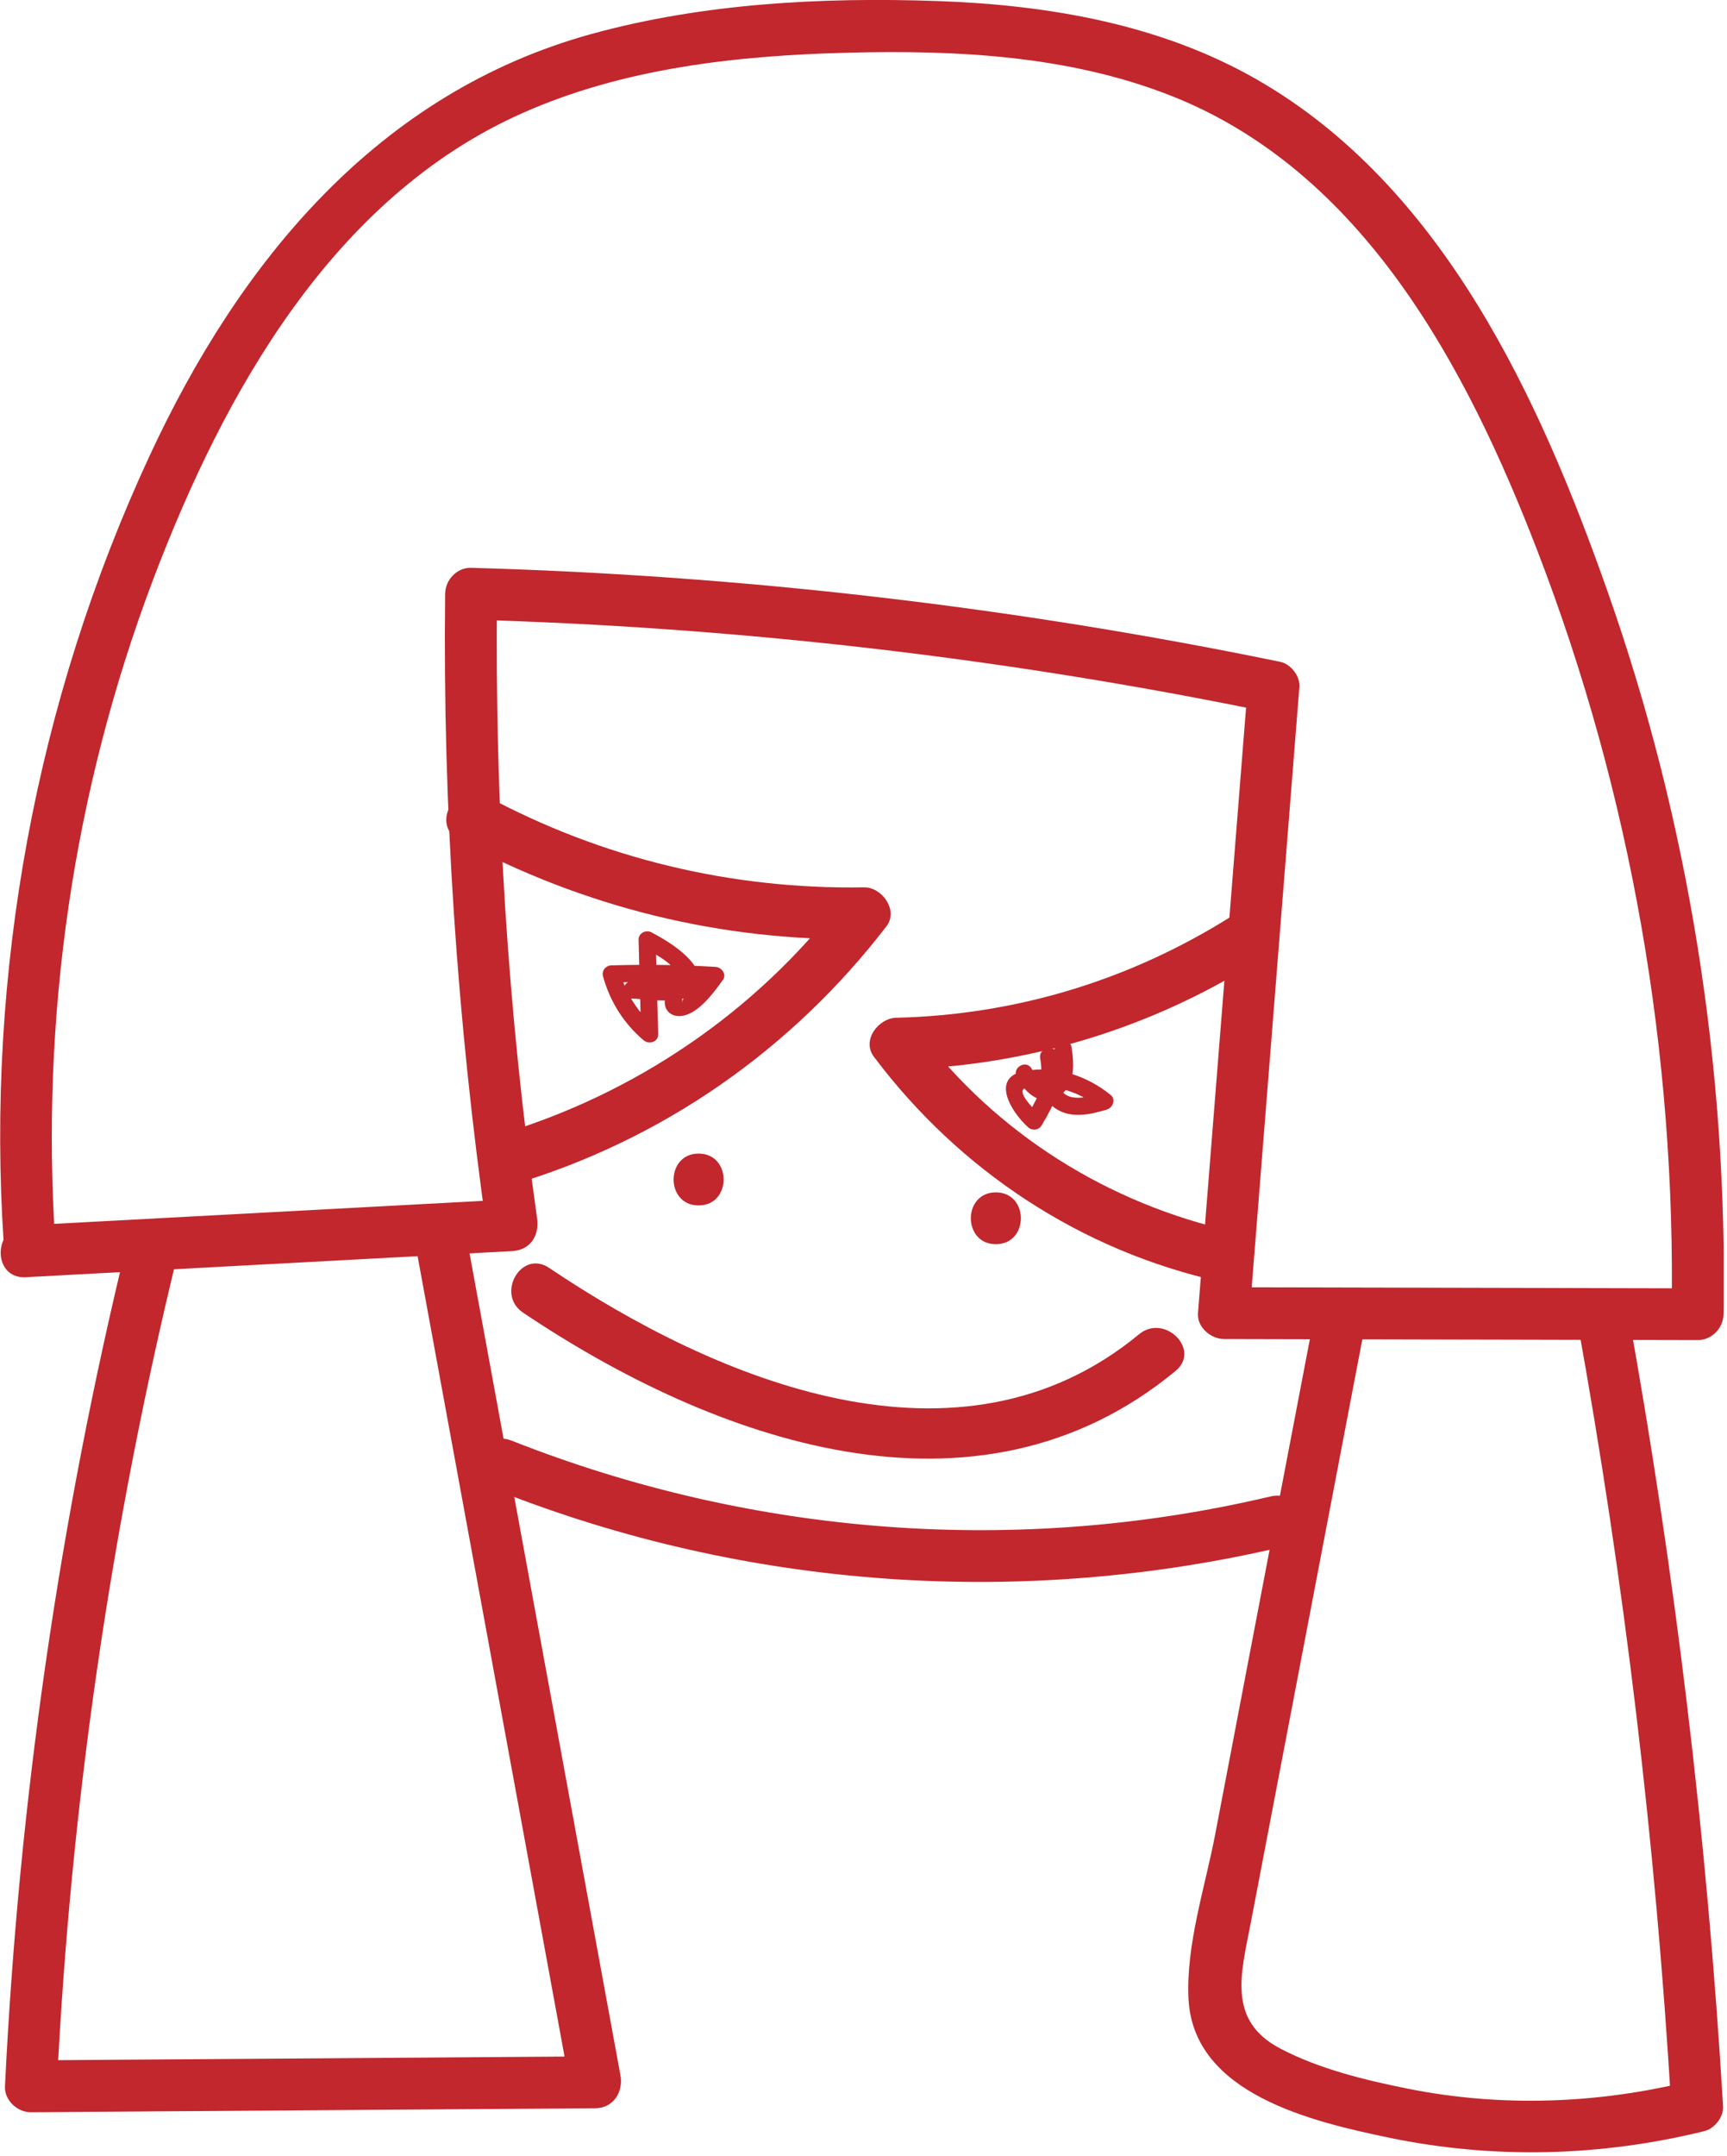 <svg width="250" height="312" viewBox="0 0 250 312" fill="none" xmlns="http://www.w3.org/2000/svg">
<g clip-path="url(#clip0)">
<path d="M8.01 179.92C5.84 147.25 10.59 114.42 22.2 83.78C32.4 56.91 48.18 28.55 75.64 16.36C90.35 9.83 106.69 8.04 122.63 7.63C138.3 7.22 154.48 8 169.25 13.75C197.29 24.66 212.34 53.19 222.57 79.75C236.12 114.94 242.64 152.5 241.98 190.19C243.23 188.94 244.48 187.69 245.73 186.44C222.87 186.39 200.01 186.34 177.15 186.28C178.4 187.53 179.65 188.78 180.9 190.03C183.3 159.82 185.7 129.61 188.1 99.4C188.22 97.86 186.86 96.09 185.35 95.78C146.77 87.84 107.56 83.27 68.19 82.17C66.15 82.11 64.46 83.93 64.44 85.92C64.08 116.84 66.16 147.69 70.51 178.3C71.72 176.72 72.92 175.14 74.13 173.55C50.66 174.81 27.18 176.07 3.71 177.33C-1.09 177.59 -1.12 185.09 3.71 184.83C27.18 183.57 50.66 182.31 74.13 181.05C76.8 180.91 78.1 178.78 77.75 176.3C73.49 146.37 71.6 116.15 71.95 85.92C70.7 87.17 69.45 88.42 68.2 89.67C106.92 90.76 145.43 95.21 183.37 103.01C182.45 101.8 181.53 100.6 180.62 99.39C178.22 129.6 175.82 159.81 173.42 190.02C173.26 192.05 175.27 193.77 177.17 193.77C200.03 193.82 222.89 193.87 245.75 193.93C247.8 193.93 249.46 192.21 249.5 190.18C250.12 154.64 244.51 119.03 232.68 85.5C222.83 57.57 208.85 27.01 182.07 11.58C168.02 3.48 151.67 0.7 135.65 0.15C119.04 -0.43 101.78 0.48 85.68 4.9C54.73 13.41 34.71 37.8 21.65 65.97C5.18 101.47 -2.05 140.88 0.54 179.92C0.83 184.72 8.33 184.75 8.01 179.92Z" fill="#C1272D"/>
<path d="M18.4 179.81C8.63 219.85 2.72 260.75 0.72 301.92C0.62 303.94 2.52 305.68 4.47 305.67C31.71 305.48 58.95 305.28 86.2 305.09C88.8 305.07 90.25 302.72 89.82 300.34C82.29 259.36 74.77 218.37 67.24 177.39C66.37 172.65 59.14 174.66 60.01 179.38C67.54 220.36 75.06 261.35 82.59 302.33C83.8 300.75 85 299.17 86.21 297.58C58.97 297.77 31.73 297.97 4.48 298.16C5.73 299.41 6.98 300.66 8.23 301.91C10.2 261.39 16.03 221.2 25.64 181.8C26.77 177.12 19.54 175.12 18.4 179.81Z" fill="#C1272D"/>
<path d="M190.51 189.12C187.27 206.07 184.02 223.03 180.78 239.98C179.16 248.46 177.54 256.93 175.92 265.41C174.47 273.01 171.65 281.5 172.05 289.29C172.76 303.09 190.07 307.04 200.98 309.33C216.12 312.49 231.67 312.1 246.68 308.41C248.19 308.04 249.53 306.39 249.43 304.79C247.13 266.09 242.5 227.56 235.6 189.41C234.74 184.67 227.51 186.68 228.37 191.4C235.15 228.9 239.67 266.75 241.93 304.78C242.85 303.57 243.77 302.37 244.68 301.16C231.33 304.45 217.37 304.97 203.85 302.27C197.65 301.03 190.97 299.41 185.33 296.45C177.54 292.36 179.69 285.45 181.08 278.16C186.63 249.14 192.18 220.12 197.73 191.11C198.64 186.4 191.42 184.38 190.51 189.12Z" fill="#C1272D"/>
<path d="M72.04 215.7C108.18 229.99 148.13 232.73 185.93 223.78C190.62 222.67 188.64 215.44 183.94 216.55C147.37 225.2 108.97 222.28 74.04 208.47C69.54 206.69 67.6 213.94 72.04 215.7Z" fill="#C1272D"/>
<path d="M66.47 121.6C84.52 131.32 104.58 136.25 125.08 135.9C124 134.02 122.92 132.14 121.84 130.26C109.35 146.49 91.9 158.31 72.32 164.18C67.71 165.56 69.67 172.8 74.31 171.41C95.93 164.94 114.58 151.9 128.32 134.05C130.1 131.74 127.67 128.36 125.08 128.41C105.88 128.73 87.17 124.24 70.25 115.13C66 112.84 62.21 119.31 66.47 121.6Z" fill="#C1272D"/>
<path d="M178.08 132.72C163.47 141.88 146.98 146.88 129.74 147.28C127.17 147.34 124.7 150.53 126.5 152.92C138.89 169.4 156.47 181.01 176.65 185.48C181.35 186.52 183.36 179.29 178.64 178.25C160.47 174.23 144.18 164.05 132.97 149.14C131.89 151.02 130.81 152.9 129.73 154.78C148.24 154.36 166.17 149.04 181.86 139.2C185.94 136.64 182.18 130.15 178.08 132.72Z" fill="#C1272D"/>
<path d="M101.13 174.44C105.96 174.44 105.96 166.94 101.13 166.94C96.31 166.94 96.3 174.44 101.13 174.44Z" fill="#C1272D"/>
<path d="M144.16 180.05C148.99 180.05 148.99 172.55 144.16 172.55C139.33 172.55 139.33 180.05 144.16 180.05Z" fill="#C1272D"/>
<path d="M75.71 189.95C103.22 208.44 141.31 222.25 170.18 198.39C173.9 195.31 168.57 190.03 164.88 193.09C138.87 214.58 103.72 199.76 79.49 183.48C75.48 180.77 71.72 187.27 75.71 189.95Z" fill="#C1272D"/>
<path d="M91.51 144.51C93.74 144.56 100.85 145.88 101.25 142.23C101.6 139.05 96.62 136.14 94.32 134.93C93.51 134.5 92.41 135.02 92.44 136.01C92.56 140.55 92.69 145.09 92.81 149.63C93.52 149.34 94.23 149.04 94.94 148.75C92.36 146.54 90.63 143.88 89.72 140.61C89.32 141.14 88.92 141.66 88.51 142.19C93.54 142.04 98.56 142.11 103.58 142.41C103.22 141.78 102.86 141.16 102.5 140.53C101.45 142 99.1 143.48 98.71 145.08C99.09 143.52 96.68 142.85 96.3 144.42C95.95 145.89 96.86 147.08 98.39 147.04C100.93 146.97 103.33 143.64 104.65 141.8C105.24 140.97 104.43 139.97 103.57 139.92C98.55 139.62 93.53 139.55 88.5 139.7C87.69 139.72 87.07 140.48 87.29 141.28C88.31 144.95 90.25 148.04 93.15 150.53C93.93 151.2 95.32 150.8 95.28 149.65C95.16 145.11 95.03 140.57 94.91 136.03C94.28 136.39 93.66 136.75 93.03 137.11C94.49 137.87 97.94 139.55 98.08 141.36C98.54 142.1 98.23 142.32 97.15 142C96.58 142.02 96.02 142.04 95.45 142.05C94.13 142.07 92.8 142.06 91.48 142.03C89.9 141.98 89.9 144.48 91.51 144.51Z" fill="#C1272D"/>
<path d="M147.2 155.91C148.35 157.97 150.28 160.03 152.84 158.84C155.69 157.52 155.52 154.15 155.12 151.54C154.93 150.3 152.98 150.4 152.71 151.54C151.87 155.13 150.53 158.45 148.62 161.6C149.27 161.52 149.93 161.43 150.58 161.35C150 160.83 147.74 158.73 148.05 157.77C148.28 157.07 150.87 157.26 151.43 157.29C154.23 157.42 156.86 158.48 159.03 160.24C159.21 159.54 159.4 158.85 159.58 158.15C157.66 158.73 154.24 159.81 153.3 157.11C152.83 155.75 153.27 153.99 152.99 152.54C152.68 150.96 150.27 151.63 150.58 153.2C151.08 155.76 150.16 158.46 152.6 160.27C154.88 161.96 157.75 161.32 160.25 160.56C161.07 160.31 161.57 159.09 160.8 158.47C157.3 155.62 152.8 154.16 148.29 155C143.31 155.92 146.37 160.92 148.82 163.12C149.42 163.66 150.35 163.58 150.78 162.87C152.8 159.54 154.24 156.01 155.12 152.22C154.32 152.22 153.51 152.22 152.71 152.22C152.77 152.76 152.84 153.29 152.9 153.83C153.26 155.15 152.8 155.8 151.53 155.78C149.99 156.25 150.06 155.93 149.35 154.67C148.58 153.25 146.41 154.51 147.2 155.91Z" fill="#C1272D"/>
</g>
<defs>
<clipPath id="clip0">
<rect width="249.52" height="311.47" fill="white"/>
</clipPath>
</defs>
</svg>
